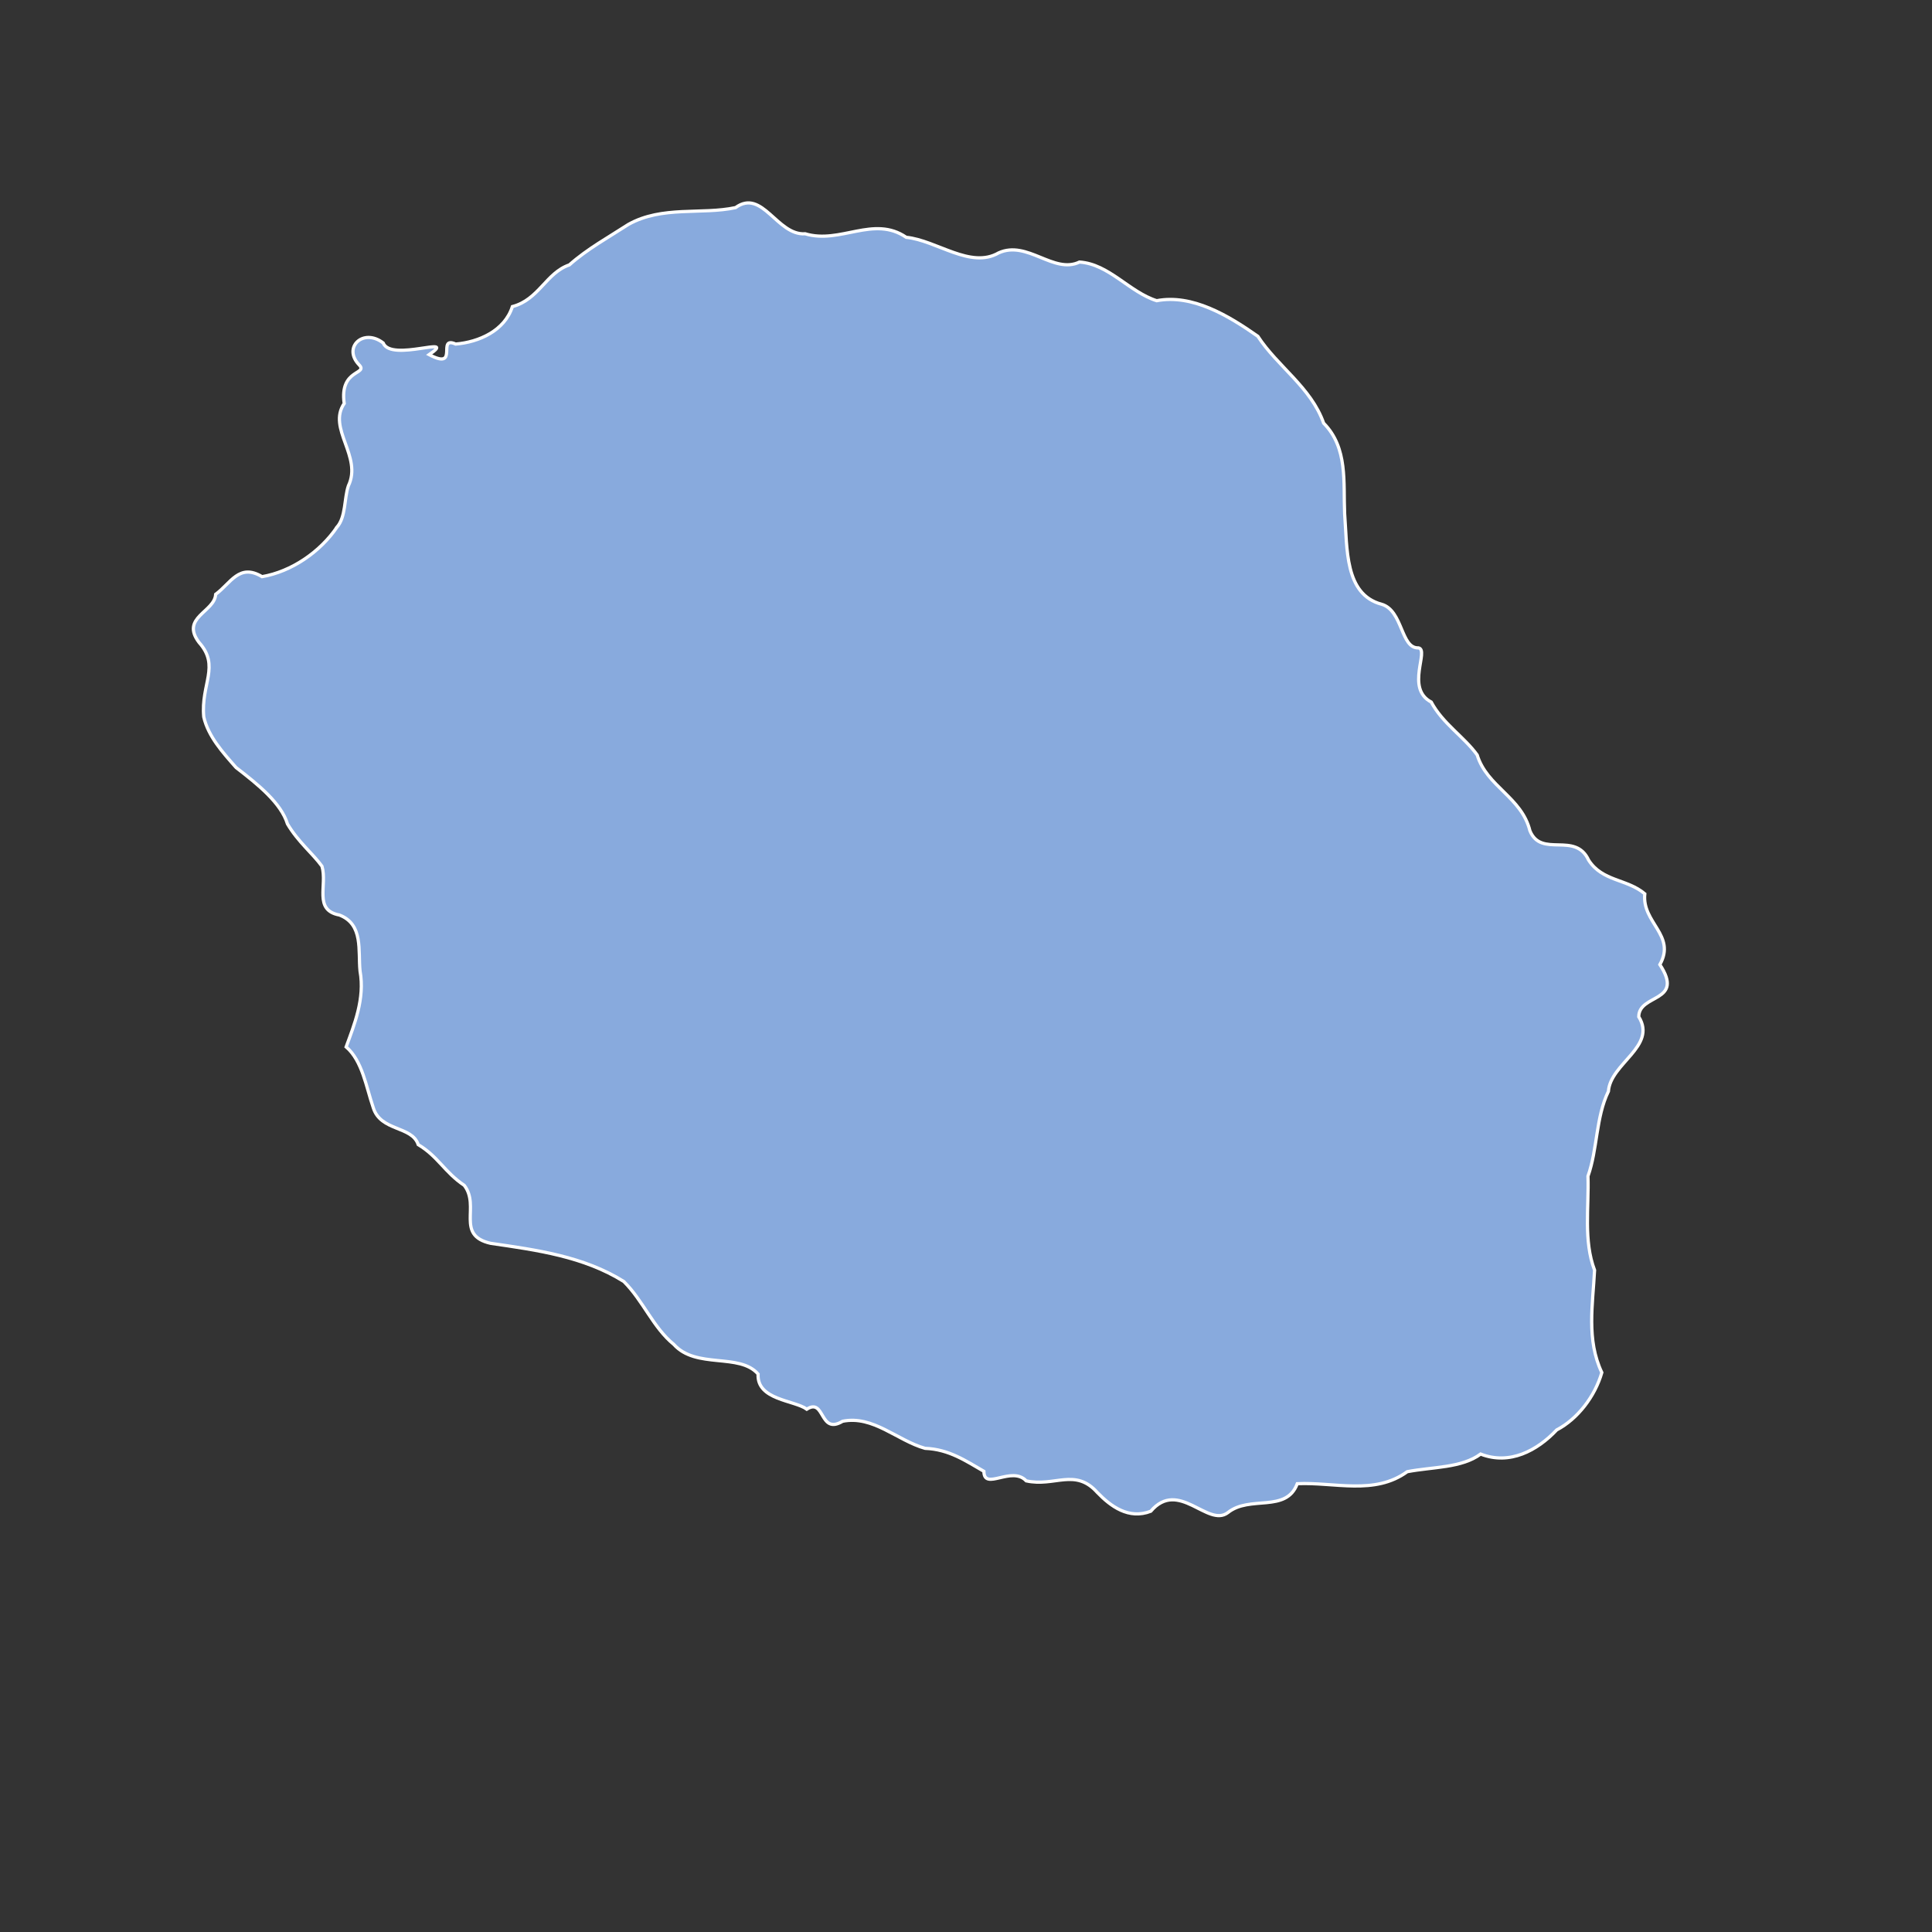 <svg xmlns="http://www.w3.org/2000/svg" width="300" height="300">
    <rect width="100%" height="100%" fill="#333333" stroke="none"/>
    <g fill="#8ad" stroke="#fff" stroke-width=".5">

<path d="m 52.324,81.86 c -2.642,3.874 -7.071,6.897 -11.632,7.684 -3.57,-2.134 -4.868,1.034 -7.204,2.739 -0.15,2.756 -5.516,3.588 -2.586,7.471 3.315,3.699 0.259,6.42 0.738,11.574 0.695,3.026 2.972,5.539 5.018,7.856 3.469,2.68 6.981,5.513 7.981,8.759 1.648,2.793 3.928,4.588 5.356,6.565 0.879,2.941 -1.365,6.819 2.711,7.577 3.766,1.446 2.873,5.572 3.203,8.713 0.778,4.268 -0.915,8.357 -2.159,11.764 2.525,2.174 3.091,6.175 4.206,9.425 1.136,3.725 6.026,2.802 6.984,5.75 3.077,1.831 4.111,4.294 7.148,6.323 2.533,3.261 -1.411,7.751 4.096,9.002 7.131,1.042 14.438,2.017 20.685,5.929 3.036,3.034 4.521,7.112 7.761,9.77 3.472,3.866 10.183,1.26 13.087,4.598 -0.223,4.055 5.652,4.05 7.561,5.459 2.852,-1.833 1.933,4.066 5.565,1.873 4.745,-0.949 8.467,2.985 12.802,4.205 3.732,0.145 6.35,1.97 9.133,3.568 0.029,3.106 4.306,-0.92 6.575,1.482 4.401,0.982 7.591,-2.055 11.038,1.802 2.075,2.155 4.882,4.236 8.296,2.918 4.324,-5.072 8.857,2.559 11.961,0.221 3.436,-2.772 9.055,0.11 10.793,-4.5 5.782,-0.272 11.995,1.839 17.081,-1.866 3.993,-0.759 8.443,-0.558 11.389,-2.737 4.496,1.757 8.765,-0.512 11.816,-3.747 3.245,-1.699 5.94,-5.205 7.004,-8.91 -2.416,-5.1 -1.402,-10.538 -1.126,-15.893 -1.747,-4.615 -0.861,-9.825 -1.025,-14.6 1.489,-4.159 1.208,-9.139 3.175,-13.175 0.304,-4.342 7.565,-6.972 4.71,-11.581 0.022,-3.611 7.162,-2.173 3.278,-8.096 2.571,-4.583 -2.823,-6.486 -2.339,-10.993 -2.757,-2.344 -6.571,-1.887 -8.721,-5.227 -2.079,-4.517 -7.35,-0.277 -9.114,-4.556 -1.303,-5.252 -6.666,-6.818 -8.191,-11.775 -2.041,-2.834 -5.326,-4.846 -7.139,-8.219 -4.059,-2.13 -0.243,-8.077 -1.975,-8.411 -2.775,0.128 -2.395,-5.81 -5.735,-6.777 -5.762,-1.53 -5.312,-8.668 -5.734,-14.047 -0.217,-4.855 0.54,-10.233 -3.259,-14.069 -1.944,-5.55 -7.155,-8.79 -10.219,-13.493 -4.606,-3.238 -10.185,-6.572 -15.708,-5.523 -4.253,-1.342 -7.394,-5.689 -11.982,-6.002 -4.019,1.921 -8.102,-3.443 -12.553,-1.425 -4.369,2.535 -9.618,-1.938 -14.356,-2.417 -5.064,-3.47 -10.243,1.102 -15.689,-0.547 -4.378,0.296 -6.623,-7.091 -10.813,-4.063 -5.236,1.127 -11.397,-0.327 -16.63,2.606 -3.014,1.956 -6.38,3.799 -9.175,6.287 -3.625,1.241 -4.722,5.393 -8.848,6.476 -1.194,3.759 -5.219,5.522 -8.807,5.818 -3.029,-1.339 0.674,4.172 -4.116,1.645 4.649,-3.195 -5.908,1.24 -7.141,-1.818 -3.098,-2.378 -6.332,0.704 -3.74,3.394 1.478,1.534 -3.082,0.595 -2.309,6.001 -2.657,3.885 2.849,8.215 0.648,12.79 -0.667,1.968 -0.373,4.824 -1.774,6.421 z"/>
</g>
</svg>
